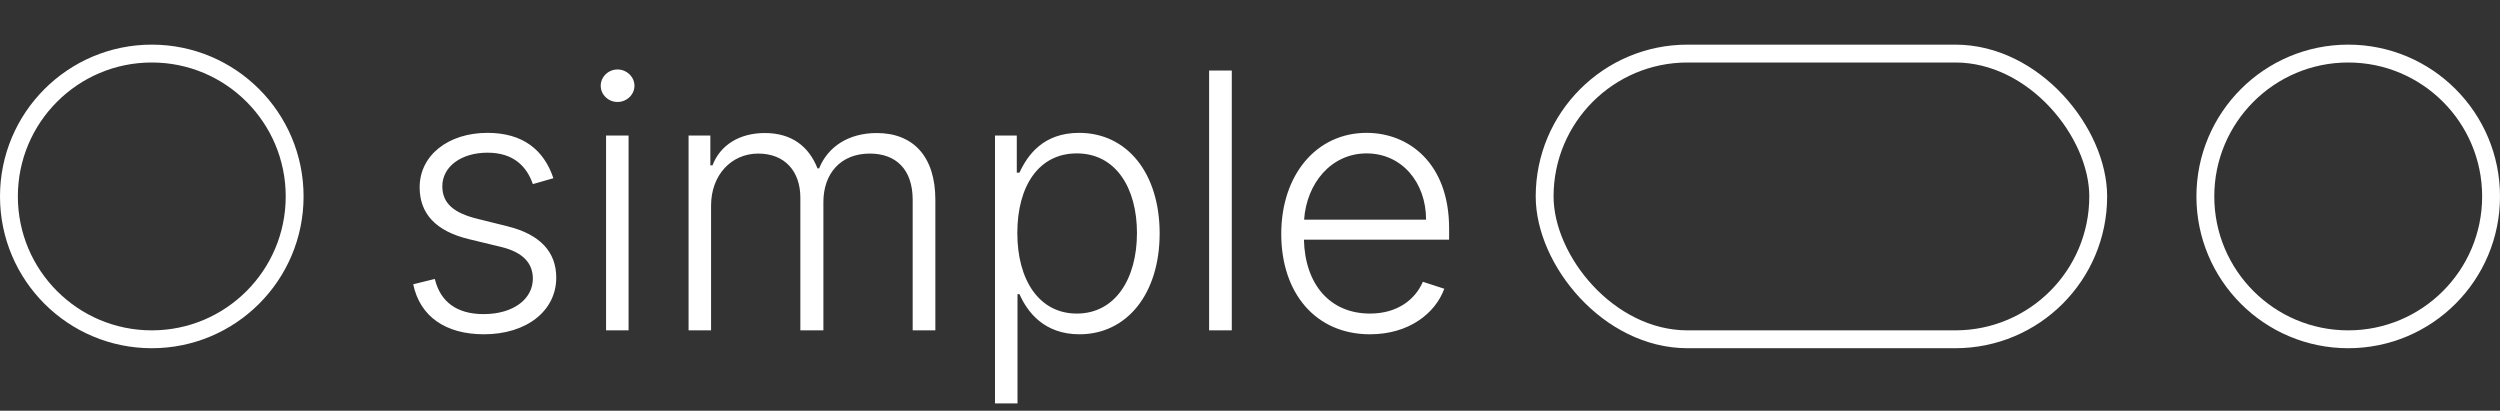 <svg width="140" height="23" viewBox="0 0 140 23" fill="none" xmlns="http://www.w3.org/2000/svg" xmlns:xlink="http://www.w3.org/1999/xlink">
	<rect x="0" y="0" width="140" height="23" fill="#333333" stroke="none"/>
	<desc>
			Created with Pixso.
	</desc>
	<defs/>
	<circle cx="8.5" cy="11" r="8" stroke="#FFFFFF" stroke-opacity="1" stroke-width="1"/>
	<path d="M35.53 4.8C35.53 5.3 35.1 5.71 34.58 5.71C34.06 5.71 33.64 5.3 33.64 4.8C33.64 4.31 34.06 3.89 34.58 3.89C35.1 3.89 35.53 4.31 35.53 4.8ZM67.71 3.95L68.98 3.95L68.98 18.5L67.71 18.5L67.71 3.95ZM27.3 7.44C29.29 7.44 30.46 8.4 30.99 9.98L29.84 10.31C29.5 9.33 28.77 8.55 27.3 8.55C25.83 8.55 24.77 9.33 24.77 10.43C24.77 11.38 25.4 11.93 26.76 12.26L28.41 12.67C30.23 13.12 31.15 14.09 31.15 15.55C31.15 17.4 29.5 18.72 27.1 18.72C24.96 18.72 23.52 17.73 23.14 15.92L24.35 15.62C24.66 16.91 25.59 17.59 27.08 17.59C28.76 17.59 29.84 16.74 29.84 15.6C29.84 14.73 29.27 14.12 28.07 13.83L26.29 13.4C24.39 12.95 23.5 11.95 23.5 10.49C23.5 8.7 25.1 7.44 27.3 7.44ZM56.98 22.59L55.72 22.59L55.72 7.59L56.94 7.59L56.94 9.67L57.09 9.67C57.54 8.69 58.42 7.44 60.43 7.44C63.12 7.44 64.94 9.7 64.94 13.07C64.94 16.45 63.11 18.72 60.45 18.72C58.47 18.72 57.53 17.47 57.09 16.47L56.98 16.47L56.98 22.59ZM80.88 16.17C80.38 17.54 78.91 18.72 76.72 18.72C73.67 18.72 71.75 16.41 71.75 13.1C71.75 9.8 73.71 7.44 76.53 7.44C78.9 7.44 81.15 9.15 81.15 12.79L81.15 13.42L73.02 13.42C73.08 15.94 74.49 17.56 76.72 17.56C78.27 17.56 79.26 16.76 79.68 15.78L80.88 16.17ZM39.82 18.5L38.56 18.5L38.56 7.59L39.78 7.59L39.78 9.26L39.9 9.26C40.33 8.13 41.4 7.45 42.83 7.45C44.33 7.45 45.29 8.19 45.78 9.43L45.87 9.43C46.36 8.22 47.51 7.45 49.1 7.45C51.12 7.45 52.38 8.74 52.38 11.19L52.38 18.5L51.11 18.5L51.11 11.19C51.11 9.47 50.16 8.6 48.71 8.6C47.05 8.6 46.11 9.75 46.11 11.31L46.11 18.5L44.82 18.5L44.82 11.07C44.82 9.59 43.95 8.6 42.46 8.6C40.95 8.6 39.82 9.81 39.82 11.51L39.82 18.5ZM35.2 18.5L33.94 18.5L33.94 7.59L35.2 7.59L35.2 18.5ZM60.3 8.59C58.16 8.59 56.97 10.43 56.97 13.05C56.97 15.68 58.19 17.56 60.3 17.56C62.47 17.56 63.67 15.59 63.67 13.05C63.67 10.53 62.49 8.59 60.3 8.59ZM76.53 8.59C74.54 8.59 73.17 10.27 73.03 12.3L79.86 12.3C79.86 10.2 78.49 8.59 76.53 8.59Z" fill="#FFFFFF" fill-opacity="1" fill-rule="evenodd"/>
	<rect x="86.5" y="3" rx="8" width="31" height="16" stroke="#FFFFFF" stroke-opacity="1" stroke-width="1"/>
	<circle cx="131.5" cy="11" r="8" stroke="#FFFFFF" stroke-opacity="1" stroke-width="1"/>
</svg>
